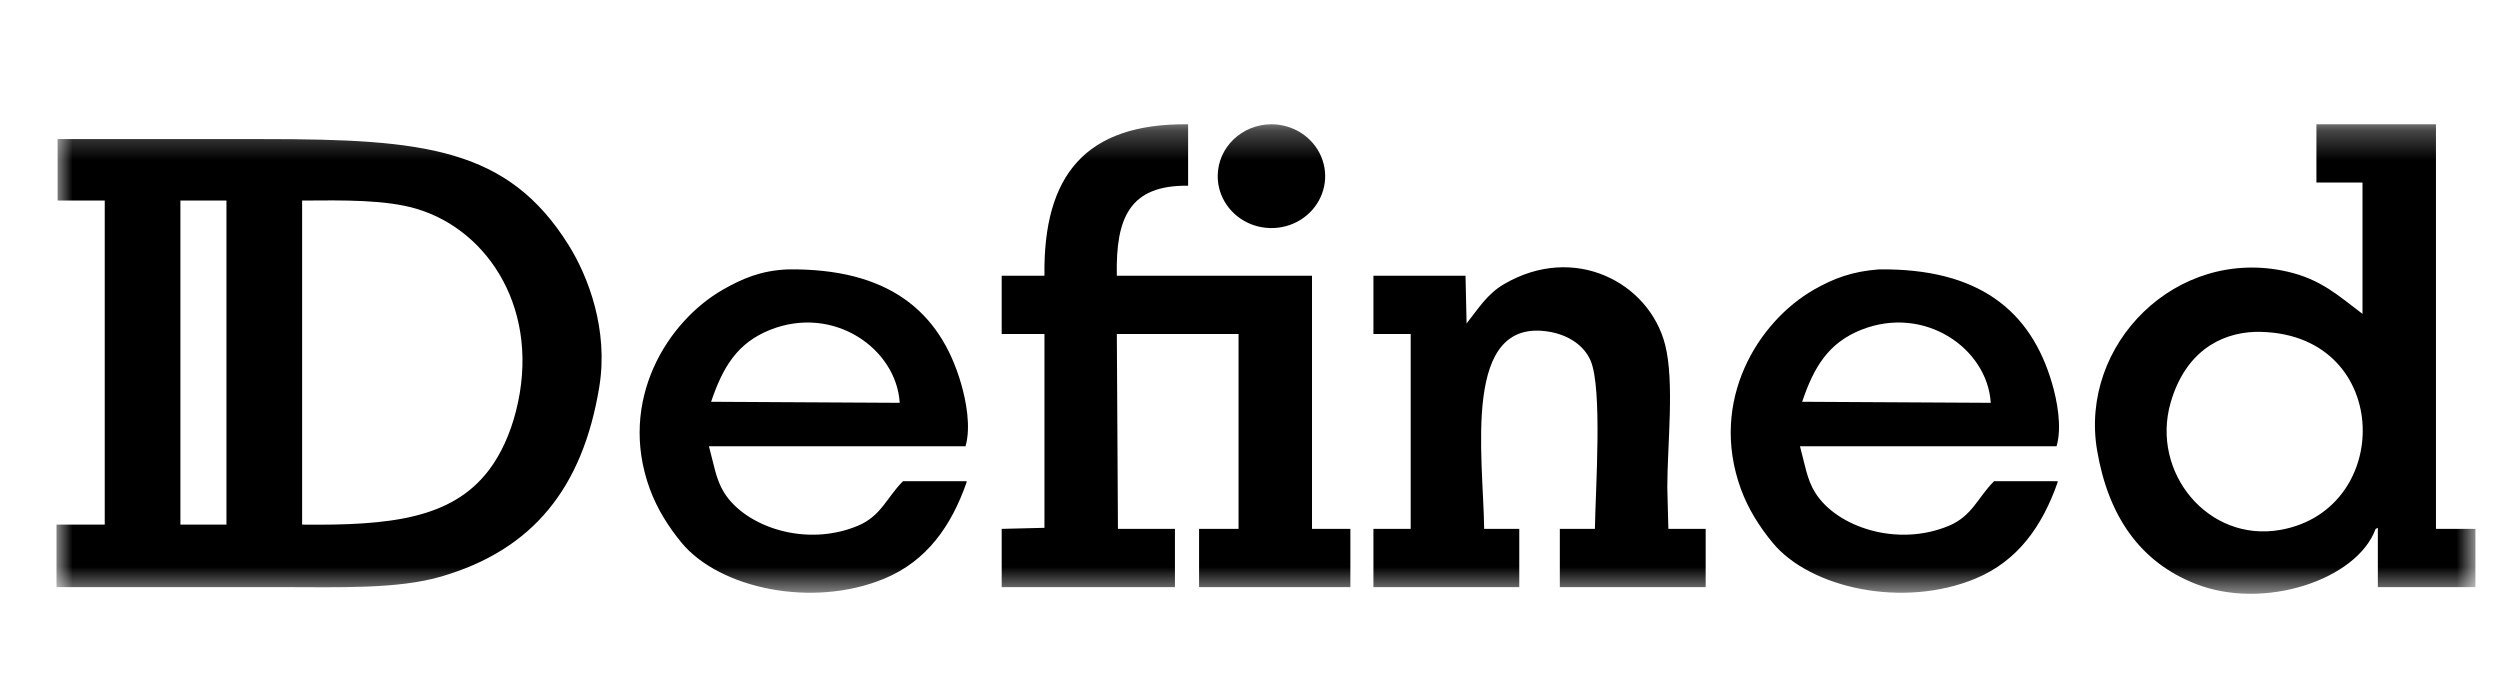 <svg width="86" height="24" viewBox="0 0 86 24" fill="none" xmlns="http://www.w3.org/2000/svg">
	<g clip-path="url(#clip0_84_2000)">
		<mask id="mask0_84_2000" style="mask-type:luminance" maskUnits="userSpaceOnUse" x="1" y="4" width="85" height="17">
			<path d="M85.155 4.275H1.943V20.425H85.155V4.275Z" fill="white" />
		</mask>
		<g mask="url(#mask0_84_2000)">
			<path d="M40.871 4.275V6.389C38.849 6.361 38.377 7.507 38.419 9.485H45.133V18.193H46.453V20.197H41.248V18.193H42.606V11.489H38.419C38.432 13.724 38.444 15.958 38.457 18.193H40.418V20.197H34.458V18.193L35.929 18.157V11.489H34.458V9.485H35.929C35.883 6.039 37.331 4.236 40.871 4.275ZM79.685 4.275H83.797V18.193H85.155V20.197H81.798V18.157C81.772 18.169 81.748 18.181 81.722 18.193C81.081 19.946 77.885 21.008 75.536 20.088C73.612 19.334 72.526 17.752 72.141 15.497C71.518 11.848 74.862 8.479 78.667 9.34C79.864 9.61 80.464 10.196 81.27 10.797V6.279H79.685V4.275ZM1.981 4.785H9.073C14.591 4.785 17.47 5.087 19.559 8.429C20.241 9.52 20.937 11.351 20.615 13.311C20.046 16.773 18.344 18.908 15.183 19.832C13.673 20.274 11.641 20.197 9.676 20.197H1.943V18.047H3.603V6.899H1.981V4.785ZM6.206 6.899V18.047H7.79V6.899H6.206ZM10.393 6.899V18.047C13.446 18.082 15.541 17.834 16.805 16.189C17.233 15.633 17.552 14.916 17.748 14.149C18.626 10.713 16.827 7.939 14.353 7.19C13.271 6.863 11.805 6.889 10.393 6.899ZM27.103 9.267C30.521 9.224 32.331 10.67 33.063 13.202C33.226 13.765 33.41 14.675 33.214 15.351H24.387C24.555 15.958 24.622 16.489 24.915 16.954C25.653 18.125 27.726 18.837 29.517 18.084C30.312 17.75 30.512 17.102 31.064 16.553H33.251V16.59C32.724 18.102 31.875 19.302 30.422 19.905C27.954 20.93 24.747 20.246 23.444 18.667C23.005 18.134 22.605 17.51 22.35 16.808C21.247 13.773 22.96 11.051 24.877 9.959C25.542 9.581 26.18 9.305 27.103 9.267ZM58.675 18.193V20.197H53.658V18.193H54.865C54.885 16.821 55.13 13.359 54.714 12.4C54.491 11.885 53.96 11.53 53.319 11.416C50.267 10.875 51.023 15.673 51.055 18.193H52.263V20.197H47.246V18.193H48.528V11.489H47.246V9.485H50.414C50.427 10.056 50.439 10.627 50.452 11.198V11.125C50.856 10.616 51.157 10.115 51.734 9.777C54.158 8.356 56.732 9.72 57.279 11.854C57.609 13.14 57.355 15.309 57.355 16.772C57.367 17.246 57.38 17.719 57.392 18.193H58.675ZM64.635 9.267C68.053 9.224 69.863 10.67 70.595 13.202C70.758 13.765 70.942 14.675 70.746 15.351H61.919C62.086 15.958 62.154 16.489 62.447 16.954C63.185 18.125 65.258 18.837 67.049 18.084C67.844 17.75 68.044 17.102 68.596 16.553H70.783V16.59C70.255 18.102 69.407 19.302 67.954 19.905C65.486 20.93 62.279 20.246 60.976 18.667C60.537 18.135 60.135 17.51 59.882 16.808C58.785 13.768 60.486 11.054 62.409 9.959C63.074 9.581 63.708 9.336 64.635 9.267ZM30.95 13.857C30.835 11.986 28.673 10.481 26.499 11.344C25.358 11.796 24.863 12.636 24.462 13.821L30.95 13.857ZM68.482 13.857C68.367 11.986 66.205 10.481 64.031 11.344C62.89 11.796 62.395 12.636 61.994 13.821L68.482 13.857ZM77.573 11.416C76.332 11.46 75.156 12.153 74.668 13.857C73.984 16.25 75.957 18.666 78.441 18.229C82.419 17.53 82.29 11.344 77.573 11.416ZM43.738 4.275C44.103 4.275 44.461 4.38 44.764 4.576C45.068 4.772 45.305 5.051 45.445 5.377C45.585 5.704 45.622 6.063 45.55 6.409C45.479 6.755 45.303 7.073 45.045 7.323C44.786 7.573 44.457 7.743 44.098 7.812C43.74 7.88 43.368 7.845 43.03 7.71C42.693 7.575 42.404 7.346 42.201 7.052C41.998 6.759 41.889 6.414 41.889 6.061C41.889 5.587 42.084 5.133 42.431 4.798C42.777 4.464 43.248 4.275 43.738 4.275Z" fill="black" />
		</g>
	</g>
	<defs>
		<clipPath id="clip0_84_2000">
			<rect width="84.8" height="23.4" fill="white" transform="translate(0.969 0.375)" />
		</clipPath>
	</defs>
</svg>
